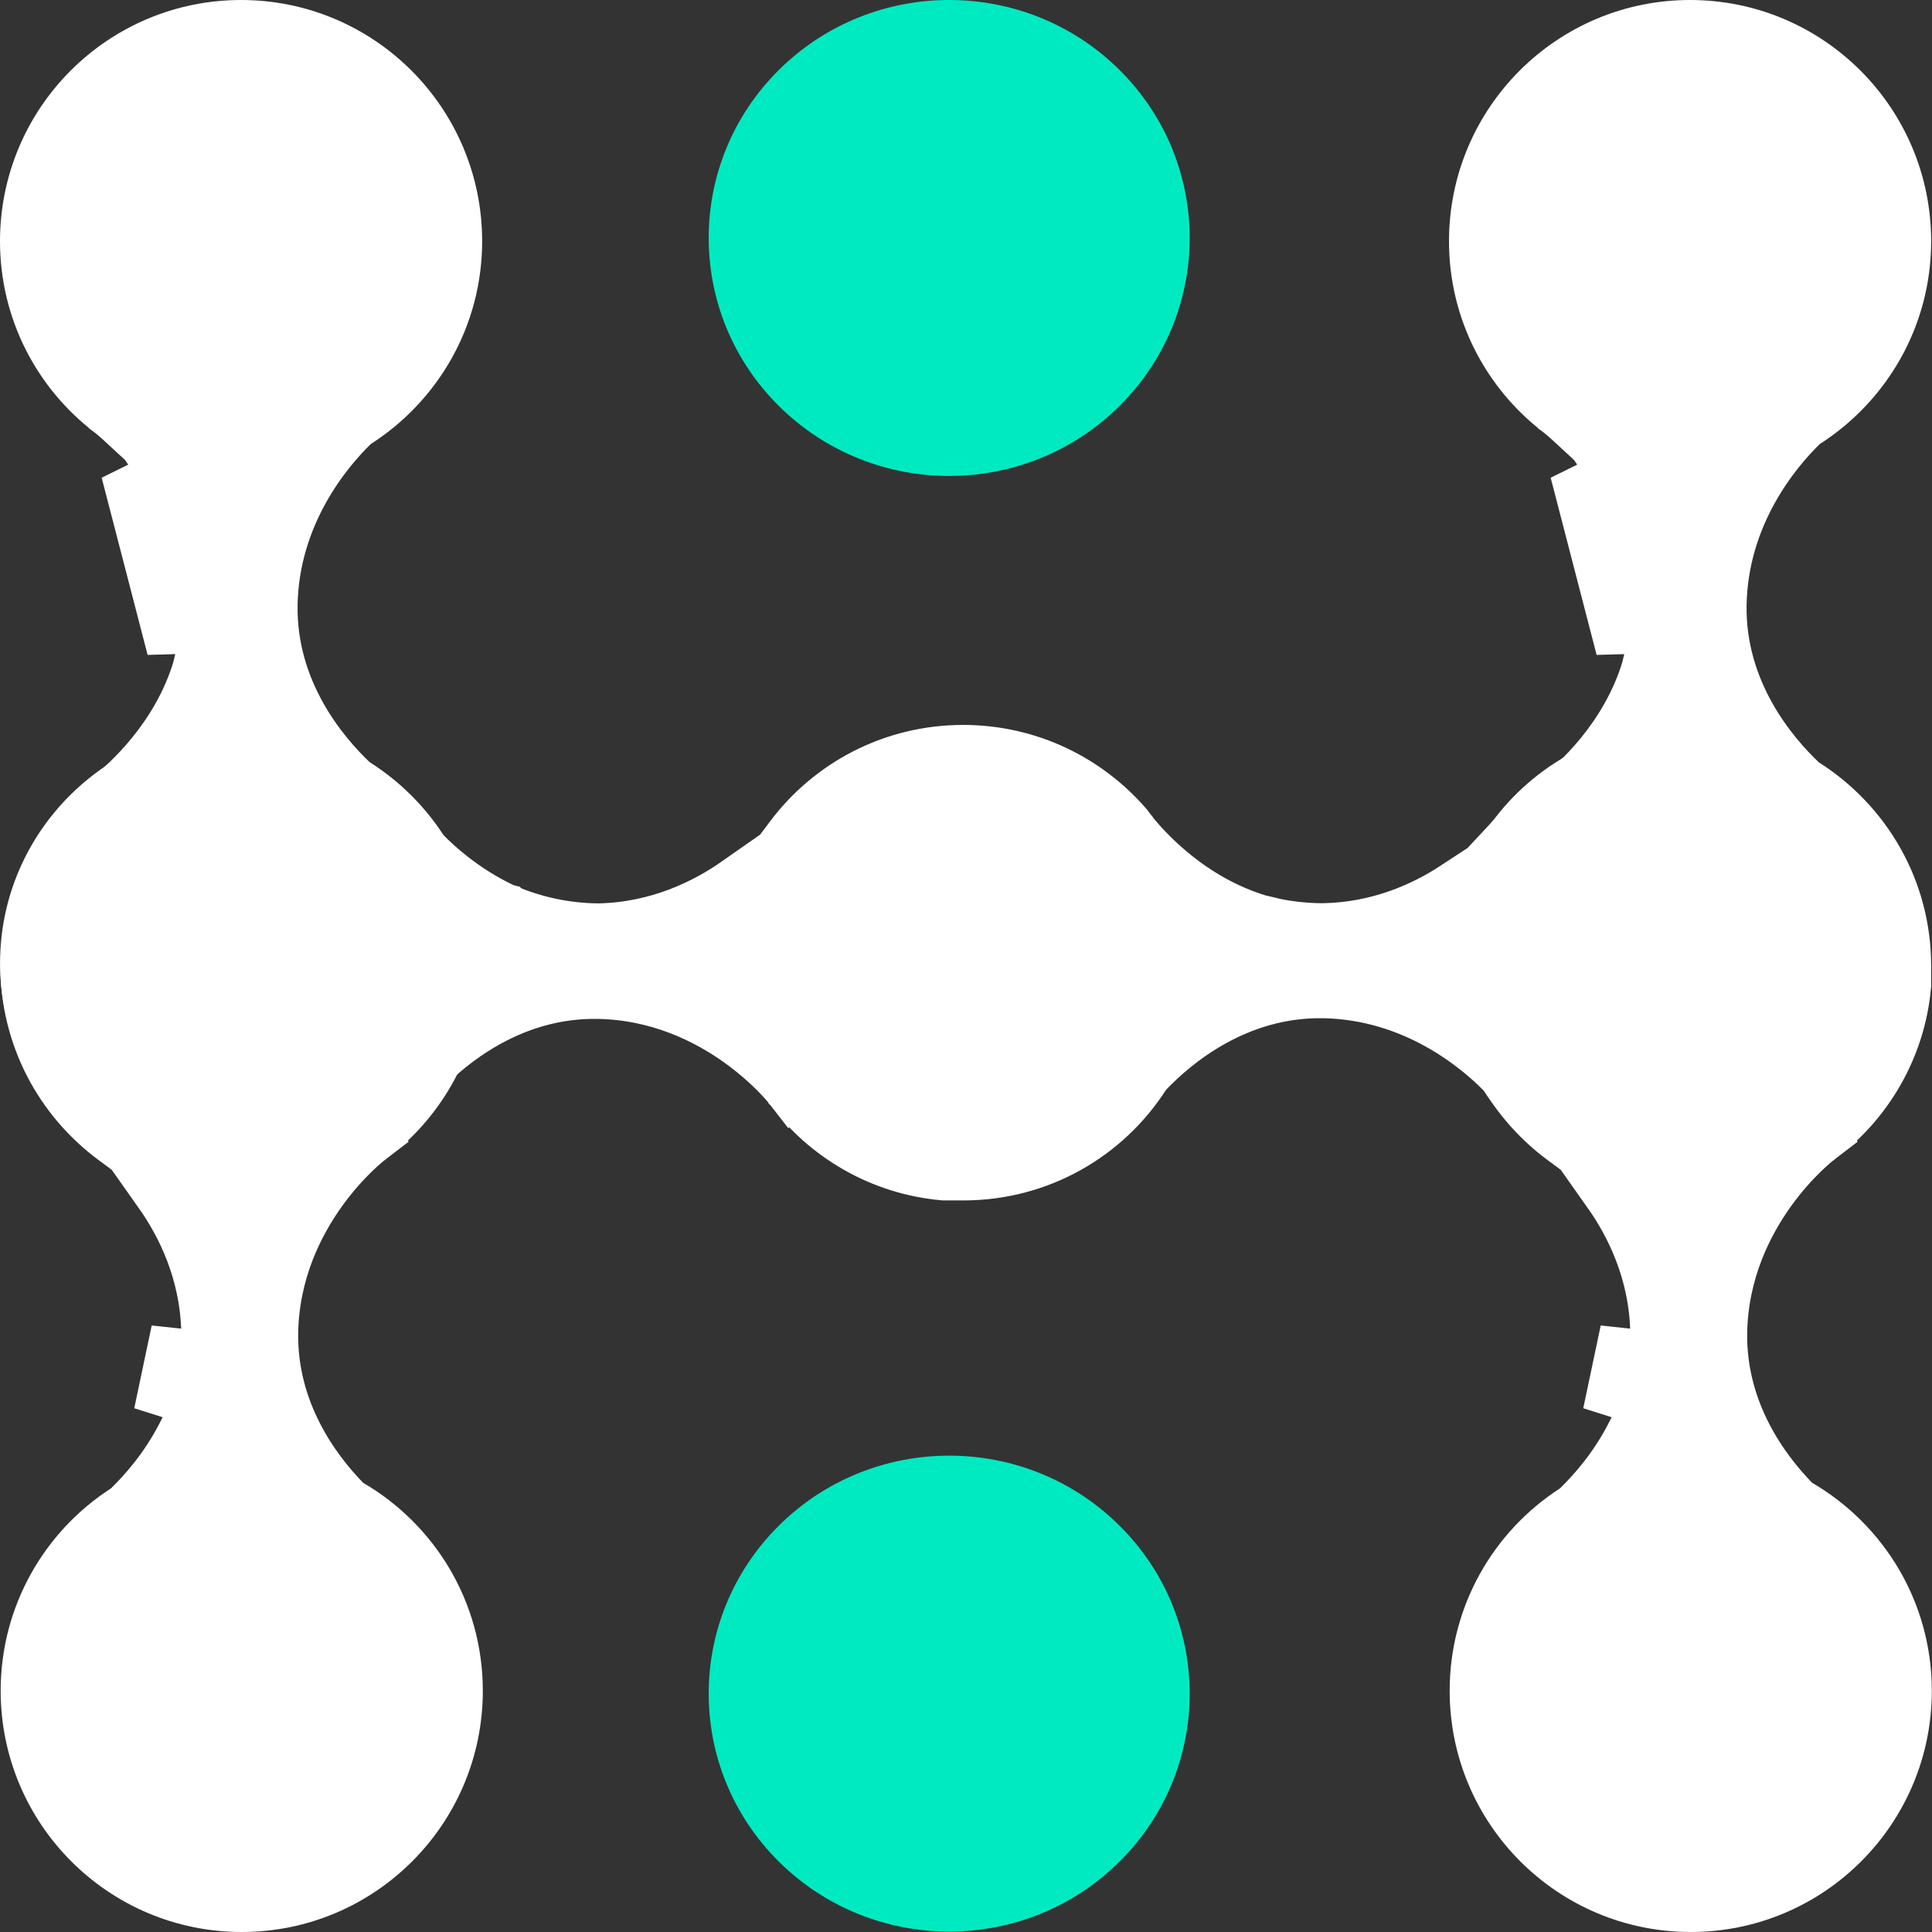 <svg width="32" height="32" viewBox="0 0 32 32" fill="none" xmlns="http://www.w3.org/2000/svg">
<rect x="0" y="0" width="32" height="32" fill="#333333" stroke="none"/>
<path d="M7.486 15.998V16.315C7.395 17.337 6.86 18.232 6.075 18.812L6.075 18.812L6.068 18.817L6.372 19.214C6.068 18.817 6.068 18.817 6.068 18.817L6.067 18.818L6.067 18.818L6.065 18.82L6.059 18.824L6.042 18.838C6.028 18.849 6.01 18.864 5.987 18.884C5.941 18.923 5.878 18.98 5.804 19.052C5.655 19.197 5.459 19.409 5.262 19.683C4.869 20.229 4.457 21.043 4.439 22.069L4.439 22.07C4.419 23.416 5.161 24.398 5.655 24.907L5.703 24.957L5.762 24.991C6.802 25.598 7.497 26.718 7.497 28.005C7.497 29.935 5.933 31.5 4.004 31.5C2.075 31.5 0.511 29.935 0.511 28.005C0.511 26.776 1.146 25.695 2.108 25.073L2.15 25.047L2.185 25.012C2.448 24.757 2.798 24.357 3.073 23.83L3.073 23.83L3.077 23.822C3.083 23.81 3.089 23.798 3.098 23.781C3.107 23.765 3.118 23.744 3.129 23.721L2.682 23.498L3.129 23.721C3.146 23.687 3.162 23.651 3.171 23.629L3.173 23.625L3.173 23.624C3.378 23.143 3.498 22.619 3.502 22.061L3.502 22.053L3.502 22.046C3.478 21.048 3.084 20.253 2.7 19.71H3.142L1.926 18.809C1.066 18.171 0.507 17.151 0.507 16.002C0.507 14.934 0.986 13.982 1.744 13.334L1.776 13.311C1.798 13.296 1.818 13.28 1.829 13.271L1.831 13.27L1.845 13.259C1.848 13.257 1.849 13.256 1.849 13.255L1.849 13.255L1.861 13.247L1.872 13.239C2.143 13.02 2.998 12.273 3.352 11.104L3.373 11.033V11.018C3.387 10.962 3.4 10.908 3.41 10.862C3.412 10.852 3.414 10.842 3.417 10.833L3.417 10.833L3.419 10.82C3.471 10.563 3.498 10.297 3.498 10.026H3.499L3.498 10.017C3.481 9.087 3.143 8.332 2.783 7.787H2.99L2.051 6.92C1.999 6.872 1.955 6.834 1.923 6.808C1.907 6.794 1.894 6.784 1.884 6.776L1.872 6.767L1.868 6.764L1.867 6.762L1.866 6.762L1.866 6.762L1.866 6.762C1.035 6.125 0.5 5.124 0.5 3.995C0.5 2.065 2.064 0.5 3.993 0.5C5.922 0.5 7.486 2.065 7.486 3.995C7.486 5.229 6.843 6.31 5.873 6.933L5.83 6.96L5.794 6.995C5.36 7.418 4.457 8.48 4.429 10.014L4.429 10.015C4.405 11.489 5.298 12.531 5.785 12.993L5.82 13.026L5.861 13.051C6.84 13.674 7.486 14.758 7.486 15.998ZM3.002 22.057C2.999 22.544 2.894 23.004 2.713 23.428L3.002 22.057ZM2.168 7.787C2.551 8.28 2.98 9.046 2.998 10.026C2.998 10.263 2.974 10.496 2.929 10.722L2.168 7.787Z" fill="white" stroke="white"/>
<path d="M31.486 15.998V16.315C31.395 17.337 30.86 18.232 30.075 18.812L30.075 18.812L30.068 18.817L30.372 19.214C30.068 18.817 30.068 18.817 30.068 18.817L30.067 18.818L30.067 18.818L30.065 18.82L30.059 18.824L30.042 18.838C30.028 18.849 30.01 18.864 29.987 18.884C29.941 18.923 29.878 18.98 29.804 19.052C29.655 19.197 29.459 19.409 29.262 19.683C28.869 20.229 28.457 21.043 28.439 22.069L28.439 22.07C28.419 23.416 29.161 24.398 29.655 24.907L29.703 24.957L29.762 24.991C30.802 25.598 31.497 26.718 31.497 28.005C31.497 29.935 29.933 31.5 28.004 31.5C26.075 31.5 24.511 29.935 24.511 28.005C24.511 26.776 25.146 25.695 26.108 25.073L26.15 25.047L26.185 25.012C26.448 24.757 26.798 24.357 27.073 23.83L27.073 23.83L27.077 23.822C27.083 23.81 27.089 23.798 27.098 23.781C27.107 23.765 27.118 23.744 27.129 23.721L26.682 23.498L27.129 23.721C27.146 23.687 27.162 23.651 27.171 23.629L27.173 23.625L27.173 23.624C27.378 23.143 27.498 22.619 27.502 22.061L27.502 22.053L27.502 22.046C27.478 21.048 27.084 20.253 26.7 19.71H27.142L25.926 18.809C25.066 18.171 24.507 17.151 24.507 16.002C24.507 14.934 24.986 13.982 25.744 13.334L25.776 13.311C25.798 13.296 25.818 13.28 25.829 13.271L25.831 13.27L25.845 13.259C25.848 13.257 25.849 13.256 25.849 13.255L25.849 13.255L25.861 13.247L25.872 13.239C26.143 13.02 26.998 12.273 27.352 11.104L27.373 11.033V11.018C27.387 10.962 27.4 10.908 27.41 10.862C27.412 10.852 27.414 10.842 27.416 10.833L27.417 10.833L27.419 10.82C27.471 10.563 27.498 10.297 27.498 10.026H27.499L27.498 10.017C27.481 9.087 27.143 8.332 26.783 7.787H26.99L26.051 6.92C25.999 6.872 25.955 6.834 25.923 6.808C25.907 6.794 25.894 6.784 25.884 6.776L25.872 6.767L25.868 6.764L25.867 6.762L25.866 6.762L25.866 6.762L25.866 6.762C25.035 6.125 24.5 5.124 24.5 3.995C24.5 2.065 26.064 0.5 27.993 0.5C29.922 0.5 31.486 2.065 31.486 3.995C31.486 5.229 30.843 6.31 29.873 6.933L29.83 6.96L29.794 6.995C29.36 7.418 28.457 8.48 28.429 10.014L28.429 10.015C28.405 11.489 29.298 12.531 29.785 12.993L29.82 13.026L29.861 13.051C30.84 13.674 31.486 14.758 31.486 15.998ZM27.002 22.057C26.998 22.544 26.894 23.004 26.713 23.428L27.002 22.057ZM26.168 7.787C26.552 8.28 26.98 9.046 26.998 10.026C26.998 10.263 26.974 10.496 26.929 10.722L26.168 7.787Z" fill="white" stroke="white"/>
<path d="M15.955 19.383L15.64 19.383C14.619 19.293 13.727 18.764 13.15 17.991L13.15 17.991L13.144 17.984L12.749 18.29C13.144 17.984 13.144 17.984 13.144 17.984L13.144 17.983L13.143 17.982L13.142 17.98L13.137 17.975L13.124 17.958C13.113 17.945 13.097 17.926 13.078 17.903C13.038 17.858 12.982 17.796 12.91 17.722C12.765 17.576 12.553 17.382 12.28 17.187C11.735 16.799 10.925 16.393 9.902 16.376L9.901 16.376C8.561 16.356 7.582 17.087 7.073 17.576L7.023 17.623L6.989 17.683C6.385 18.706 5.269 19.394 3.984 19.394C2.055 19.394 0.501 17.848 0.501 15.952C0.501 14.056 2.055 12.51 3.984 12.51C5.211 12.51 6.288 13.138 6.907 14.086L6.934 14.128L6.969 14.163C7.223 14.422 7.622 14.768 8.147 15.04L8.147 15.04L8.155 15.044C8.167 15.05 8.179 15.056 8.196 15.065L8.198 15.066C8.213 15.074 8.234 15.084 8.256 15.095L8.256 15.095C8.29 15.112 8.326 15.128 8.348 15.137L8.352 15.138L8.353 15.139C8.832 15.341 9.355 15.459 9.911 15.463L9.918 15.463L9.926 15.463C10.919 15.44 11.711 15.051 12.252 14.672L12.252 15.108L13.153 13.907C13.788 13.059 14.804 12.507 15.952 12.507C17.018 12.507 17.967 12.98 18.612 13.727L18.635 13.759C18.65 13.78 18.666 13.8 18.675 13.811L18.676 13.813L18.687 13.827C18.689 13.83 18.69 13.831 18.69 13.831L18.698 13.842L18.707 13.853C18.925 14.122 19.67 14.966 20.836 15.315L20.906 15.336L20.922 15.336C20.977 15.35 21.032 15.362 21.077 15.372C21.087 15.375 21.097 15.377 21.106 15.379L21.106 15.379L21.119 15.382C21.375 15.432 21.64 15.46 21.91 15.46L21.91 15.46L21.919 15.46C22.845 15.443 23.598 15.109 24.14 14.754L24.14 14.958L25.006 14.03C25.054 13.979 25.092 13.936 25.118 13.904C25.132 13.888 25.142 13.875 25.15 13.866L25.159 13.854L25.163 13.85L25.164 13.848L25.164 13.848L25.164 13.848L25.164 13.848L25.164 13.848L25.164 13.847C25.798 13.028 26.796 12.5 27.923 12.5C29.852 12.5 31.407 14.046 31.407 15.942C31.407 17.837 29.852 19.383 27.923 19.383C26.691 19.383 25.614 18.747 24.994 17.791L24.966 17.749L24.931 17.713C24.509 17.284 23.45 16.393 21.922 16.365L21.921 16.365C20.453 16.341 19.414 17.222 18.953 17.704L18.919 17.739L18.893 17.78C18.274 18.744 17.194 19.383 15.955 19.383Z" fill="white" stroke="white"/>
<path d="M18.538 30.839C20.094 29.3 20.094 26.804 18.538 25.265C16.983 23.725 14.461 23.725 12.905 25.265C11.349 26.804 11.349 29.3 12.905 30.839C14.461 32.378 16.983 32.378 18.538 30.839Z" fill="#00EAC2"/>
<path d="M18.538 6.729C20.094 5.189 20.094 2.694 18.538 1.154C16.983 -0.385 14.461 -0.385 12.905 1.154C11.349 2.694 11.349 5.189 12.905 6.729C14.461 8.268 16.983 8.268 18.538 6.729Z" fill="#00EAC2"/>
</svg>

